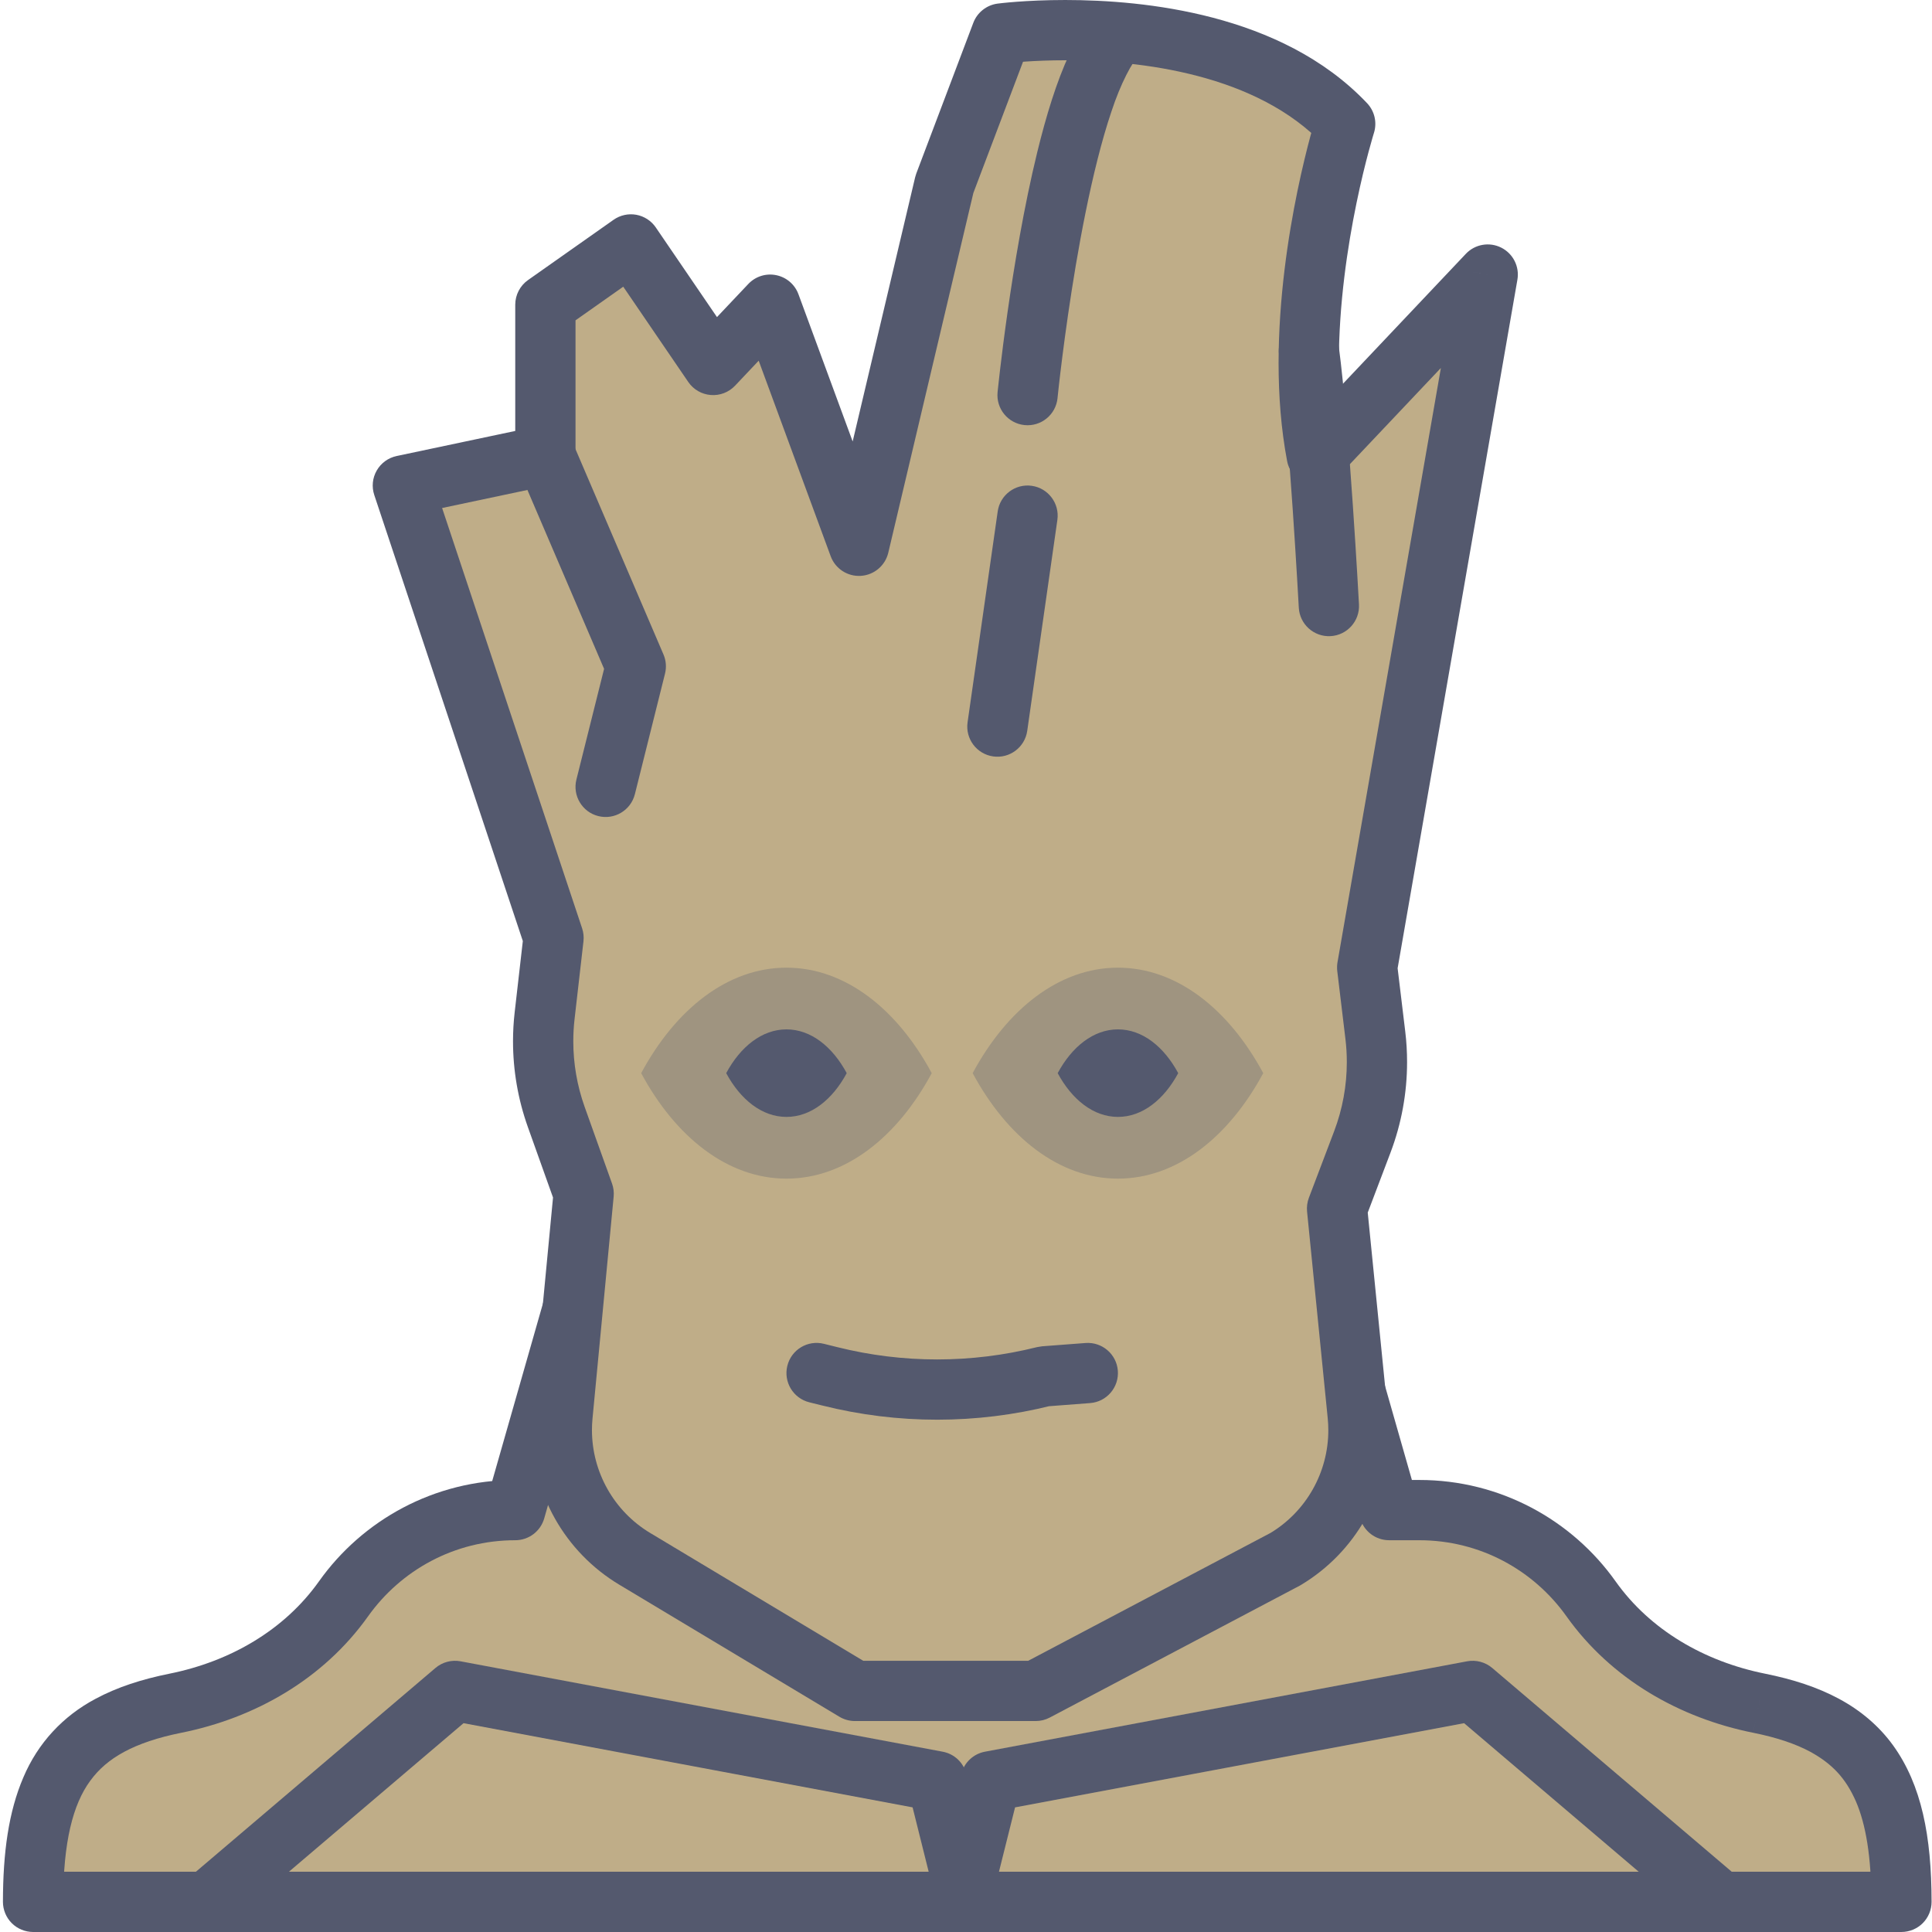<svg xmlns="http://www.w3.org/2000/svg" width="437pt" height="437pt" viewBox="0 0 437 437.666"><path fill="#bfad88" d="m398.164 385.84c-15.203-3.055-29.09-11.008-38.074-23.648-8.645-12.16-22.836-20.098-38.902-20.098h-6.824l-13.656-47.789h-170.664l-13.656 47.789c-16.066 0-30.258 7.938-38.902 20.098-8.984 12.641-22.867 20.594-38.07 23.648-23.285 4.68-32.254 16.578-32.254 45h423.254c0-28.422-8.965-40.32-32.25-45zm0 0"/><path fill="#54596e" d="m398.164 385.84 1.344-6.695c-13.773-2.773-26.039-9.902-33.852-20.91-9.855-13.883-26.117-22.973-44.465-22.969h-1.68l-12.238-42.836c-.836-2.934-3.512-4.953-6.562-4.953h-170.668c-3.055 0-5.727 2.02-6.566 4.953l-13.652 47.785 6.562 1.879v-6.828c-18.352 0-34.609 9.09-44.465 22.969-7.816 11.012-20.078 18.141-33.852 20.91-6.285 1.266-11.855 3.059-16.758 5.695-7.367 3.906-13.055 10.008-16.355 17.801-3.344 7.793-4.613 17.016-4.625 28.199 0 1.797.73 3.555 2 4.824 1.273 1.273 3.031 2 4.828 2h423.254c1.797 0 3.555-.727 4.824-2 1.273-1.27 2-3.027 2-4.824-.016-14.852-2.262-26.465-8.691-35.41-3.195-4.426-7.391-7.965-12.285-10.59-4.898-2.641-10.473-4.43-16.758-5.695l-1.34 6.695-1.348 6.691c5.363 1.074 9.641 2.527 12.973 4.324 4.98 2.746 7.988 5.98 10.293 11.191 2.266 5.211 3.52 12.66 3.508 22.793h6.828v-6.828h-423.258v6.828h6.828c-.016-13.57 2.219-22.117 6.098-27.398 1.957-2.684 4.367-4.773 7.703-6.582 3.332-1.797 7.609-3.254 12.973-4.328 16.625-3.336 32.137-12.113 42.289-26.383 7.434-10.438 19.555-17.23 33.336-17.23 3.055 0 5.727-2.016 6.566-4.953l12.238-42.832h160.367l12.238 42.832c.84 2.938 3.512 4.953 6.566 4.953h6.824c13.781 0 25.906 6.789 33.34 17.23 10.152 14.27 25.66 23.047 42.289 26.383zm0 0"/><path fill="#bfad88" d="m336.688 62.199-38.746 40.961c-6.461-34.137 6.457-75.098 6.457-75.098-25.828-27.301-77.859-20.477-77.859-20.477l-12.914 34.133-19.379 81.922-20.105-54.613-12.918 13.652-18.633-27.309-19.375 13.656v34.133l-32.285 6.824 34.137 102.469-2.02 17.648c-.887 7.738.012 15.578 2.629 22.91l6.215 17.406-4.793 50.301c-1.246 13.062 5.121 25.672 16.371 32.422l49.859 29.914h40.957l56.59-29.859c11.297-6.773 17.668-19.461 16.359-32.574l-4.68-46.84 5.723-15.078c2.922-7.707 3.934-16.004 2.953-24.18l-1.848-15.359z"/><path fill="#54596e" d="m336.688 62.199-4.961-4.691-38.746 40.961 4.961 4.691 6.707-1.27c-1.195-6.305-1.691-12.996-1.688-19.652-.008-13.312 1.984-26.457 3.992-36.195 1-4.871 2.004-8.895 2.75-11.676.371-1.395.68-2.477.891-3.199l.242-.812.074-.234c.746-2.371.156-4.941-1.551-6.746-9.824-10.363-22.57-16.109-34.891-19.359-12.348-3.238-24.418-4.012-33.484-4.016-9.062 0-15.117.789-15.332.816-2.484.328-4.613 2.012-5.496 4.352l-12.918 34.137-.258.844-14.156 59.859-12.277-33.344c-.82-2.227-2.711-3.852-5.035-4.328-2.324-.477-4.699.273-6.332 1.996l-7.094 7.5-13.859-20.309c-1.027-1.508-2.629-2.543-4.422-2.871-1.797-.324-3.656.09-5.148 1.141l-19.375 13.652c-1.809 1.273-2.895 3.367-2.895 5.582v28.598l-26.871 5.68c-1.906.406-3.539 1.594-4.508 3.285-.973 1.691-1.172 3.699-.555 5.551l33.652 101.035-1.848 16.145c-.25 2.184-.375 4.375-.375 6.562 0 6.602 1.133 13.172 3.359 19.418l5.703 15.977-4.648 48.789c-.121 1.301-.184 2.594-.184 3.883 0 14.258 7.457 27.605 19.844 35.039l49.859 29.914c1.051.629 2.281.973 3.512.973h40.961c1.117 0 2.195-.266 3.184-.789l56.59-29.859.324-.184c12.387-7.43 19.844-20.777 19.844-35.035 0-1.352-.066-2.711-.203-4.07l-4.52-45.242 5.152-13.578c2.492-6.578 3.758-13.527 3.758-20.52 0-2.301-.133-4.605-.41-6.898l-1.73-14.363 27.133-155.973c.516-2.965-.973-5.922-3.664-7.27-2.688-1.352-5.949-.777-8.02 1.41l4.961 4.695-6.727-1.172-27.305 156.961c-.109.629-.129 1.352-.051 1.988l1.848 15.359c.211 1.75.316 3.512.316 5.27 0 5.34-.969 10.648-2.875 15.672l-5.723 15.078c-.367.973-.512 2.066-.406 3.102l4.68 46.84c.09.906.133 1.812.133 2.715 0 9.484-4.965 18.383-13.211 23.324l3.508 5.855-3.184-6.039-55.094 29.07h-37.379l-48.238-28.938c-8.246-4.945-13.215-13.844-13.215-23.332 0-.855.043-1.723.125-2.586l4.793-50.301c.094-.992-.031-2.004-.367-2.941l-6.215-17.406c-1.699-4.773-2.562-9.789-2.562-14.832 0-1.672.094-3.344.285-5.016l2.02-17.645c.109-.992.008-1.988-.309-2.934l-31.715-95.211 24.809-5.246c3.164-.668 5.414-3.441 5.414-6.676v-30.594l10.812-7.621 14.727 21.582c1.172 1.711 3.031 2.793 5.098 2.957 2.066.164 4.078-.609 5.504-2.113l5.352-5.66 16.309 44.289c1.039 2.824 3.812 4.637 6.816 4.453 3.008-.18 5.539-2.312 6.234-5.242l19.27-81.488 12.762-33.719-6.383-2.418.887 6.77.184-.023c1.02-.121 6.141-.68 13.375-.68 8.266-.004 19.289.742 30.012 3.57 10.75 2.82 21.047 7.691 28.445 15.535l4.957-4.691-6.512-2.055c-.086.363-8.547 26.961-8.582 56.227.004 7.328.539 14.84 1.93 22.191.477 2.523 2.32 4.559 4.785 5.281 2.469.723 5.117.004 6.883-1.859l38.746-40.961-4.965-4.691-6.727-1.172zm0 0"/><path fill="#9f9480" d="m252.922 219.211c-13.355 0-25.129 9.434-32.914 23.895 7.785 14.461 19.559 23.895 32.914 23.895s25.125-9.434 32.914-23.895c-7.789-14.461-19.559-23.895-32.914-23.895"/><path fill="#9f9480" d="m177.828 219.211c-13.355 0-25.129 9.434-32.914 23.895 7.785 14.461 19.559 23.895 32.914 23.895s25.129-9.434 32.914-23.895c-7.785-14.461-19.559-23.895-32.914-23.895"/><g fill="#54596e"><path d="m245.578 304.238-9.836.746-1.137.184c-7.434 1.863-15.039 2.793-22.645 2.793-7.605 0-15.211-.934-22.641-2.793l-.012-.004-3.008-.746c-3.66-.91-7.363 1.32-8.27 4.98-.91 3.66 1.32 7.363 4.977 8.273l3.008.746-.012-.004c8.52 2.133 17.238 3.199 25.957 3.199s17.438-1.066 25.957-3.199l-1.656-6.625.52 6.809 9.832-.75c3.762-.281 6.574-3.562 6.289-7.324-.285-3.754-3.566-6.57-7.324-6.285zm0 0"/><path d="m143.492 179.906 6.824-27.305c.363-1.445.242-2.977-.348-4.344l-20.48-47.789c-1.484-3.465-5.496-5.07-8.961-3.586-3.469 1.484-5.07 5.5-3.586 8.965l19.574 45.672-6.27 25.074c-.914 3.66 1.309 7.367 4.965 8.281 3.66.914 7.367-1.309 8.281-4.969zm0 0"/><path d="m239.234 90.184s.102-1.008.309-2.867c.734-6.496 2.773-23.078 6.07-39.312 1.641-8.105 3.605-16.133 5.797-22.633 2.113-6.48 4.801-11.484 6.352-12.898 2.66-2.672 2.648-6.996-.027-9.656-2.672-2.656-6.992-2.645-9.652.027-2.582 2.625-4.43 5.777-6.137 9.371-2.941 6.273-5.285 14.012-7.312 22.285-6.035 24.727-8.957 54.164-8.98 54.324-.379 3.754 2.359 7.098 6.109 7.473 3.75.379 7.098-2.359 7.473-6.113zm0 0"/><path d="m225.684 115.848-6.828 47.785c-.531 3.734 2.062 7.191 5.793 7.723 3.734.531 7.191-2.059 7.723-5.793l6.828-47.785c.531-3.734-2.062-7.191-5.793-7.723-3.73-.535-7.188 2.059-7.723 5.793"/><path d="m307.523 136.922c0-.023-.551-10.188-1.395-22.539-.848-12.371-1.969-26.836-3.172-35.832-.5-3.738-3.934-6.359-7.672-5.859-3.738.5-6.363 3.934-5.859 7.672 1.109 8.27 2.25 22.723 3.082 34.949.418 6.125.762 11.719 1.004 15.777.242 4.055.379 6.566.379 6.57.207 3.766 3.422 6.652 7.188 6.449s6.652-3.422 6.445-7.188zm0 0"/><path d="m177.828 233.191c-5.539 0-10.422 3.914-13.652 9.914 3.23 6 8.113 9.914 13.652 9.914s10.422-3.914 13.652-9.914c-3.23-6-8.113-9.914-13.652-9.914zm0 0"/><path d="m252.922 233.191c-5.539 0-10.422 3.914-13.652 9.914 3.23 6 8.113 9.914 13.652 9.914s10.422-3.914 13.652-9.914c-3.23-6-8.113-9.914-13.652-9.914zm0 0"/></g><path fill="#bfad88" d="m46.559 430.84 56.176-47.785 109.227 20.477 6.828 27.309zm0 0"/><path fill="#54596e" d="m46.559 430.84 4.422 5.199 53.695-45.68 101.727 19.074 3.641 14.578h-163.484v6.828l4.422 5.199-4.422-5.199v6.828h172.23c2.094 0 4.09-.977 5.379-2.625 1.293-1.652 1.754-3.824 1.242-5.859l-6.824-27.305c-.648-2.598-2.734-4.562-5.363-5.055l-109.227-20.48c-2.016-.379-4.121.18-5.684 1.512l-56.176 47.785c-2.184 1.855-2.973 4.867-1.984 7.555.992 2.688 3.543 4.473 6.406 4.473zm0 0"/><path fill="#bfad88" d="m389.453 430.84-56.176-47.785-109.227 20.477-6.824 27.309zm0 0"/><path fill="#54596e" d="m389.453 430.84 4.426-5.199-56.176-47.789c-1.562-1.328-3.668-1.887-5.684-1.508l-109.227 20.477c-2.629.496-4.715 2.461-5.363 5.055l-6.828 27.309c-.508 2.031-.047 4.203 1.242 5.855 1.293 1.652 3.285 2.625 5.383 2.625h172.227c2.867 0 5.422-1.781 6.41-4.469.988-2.691.195-5.699-1.984-7.555l-4.426 5.199v-6.828h-163.484l3.645-14.578 101.723-19.074 53.695 45.68 4.422-5.199v-6.828zm0 0"/></svg>